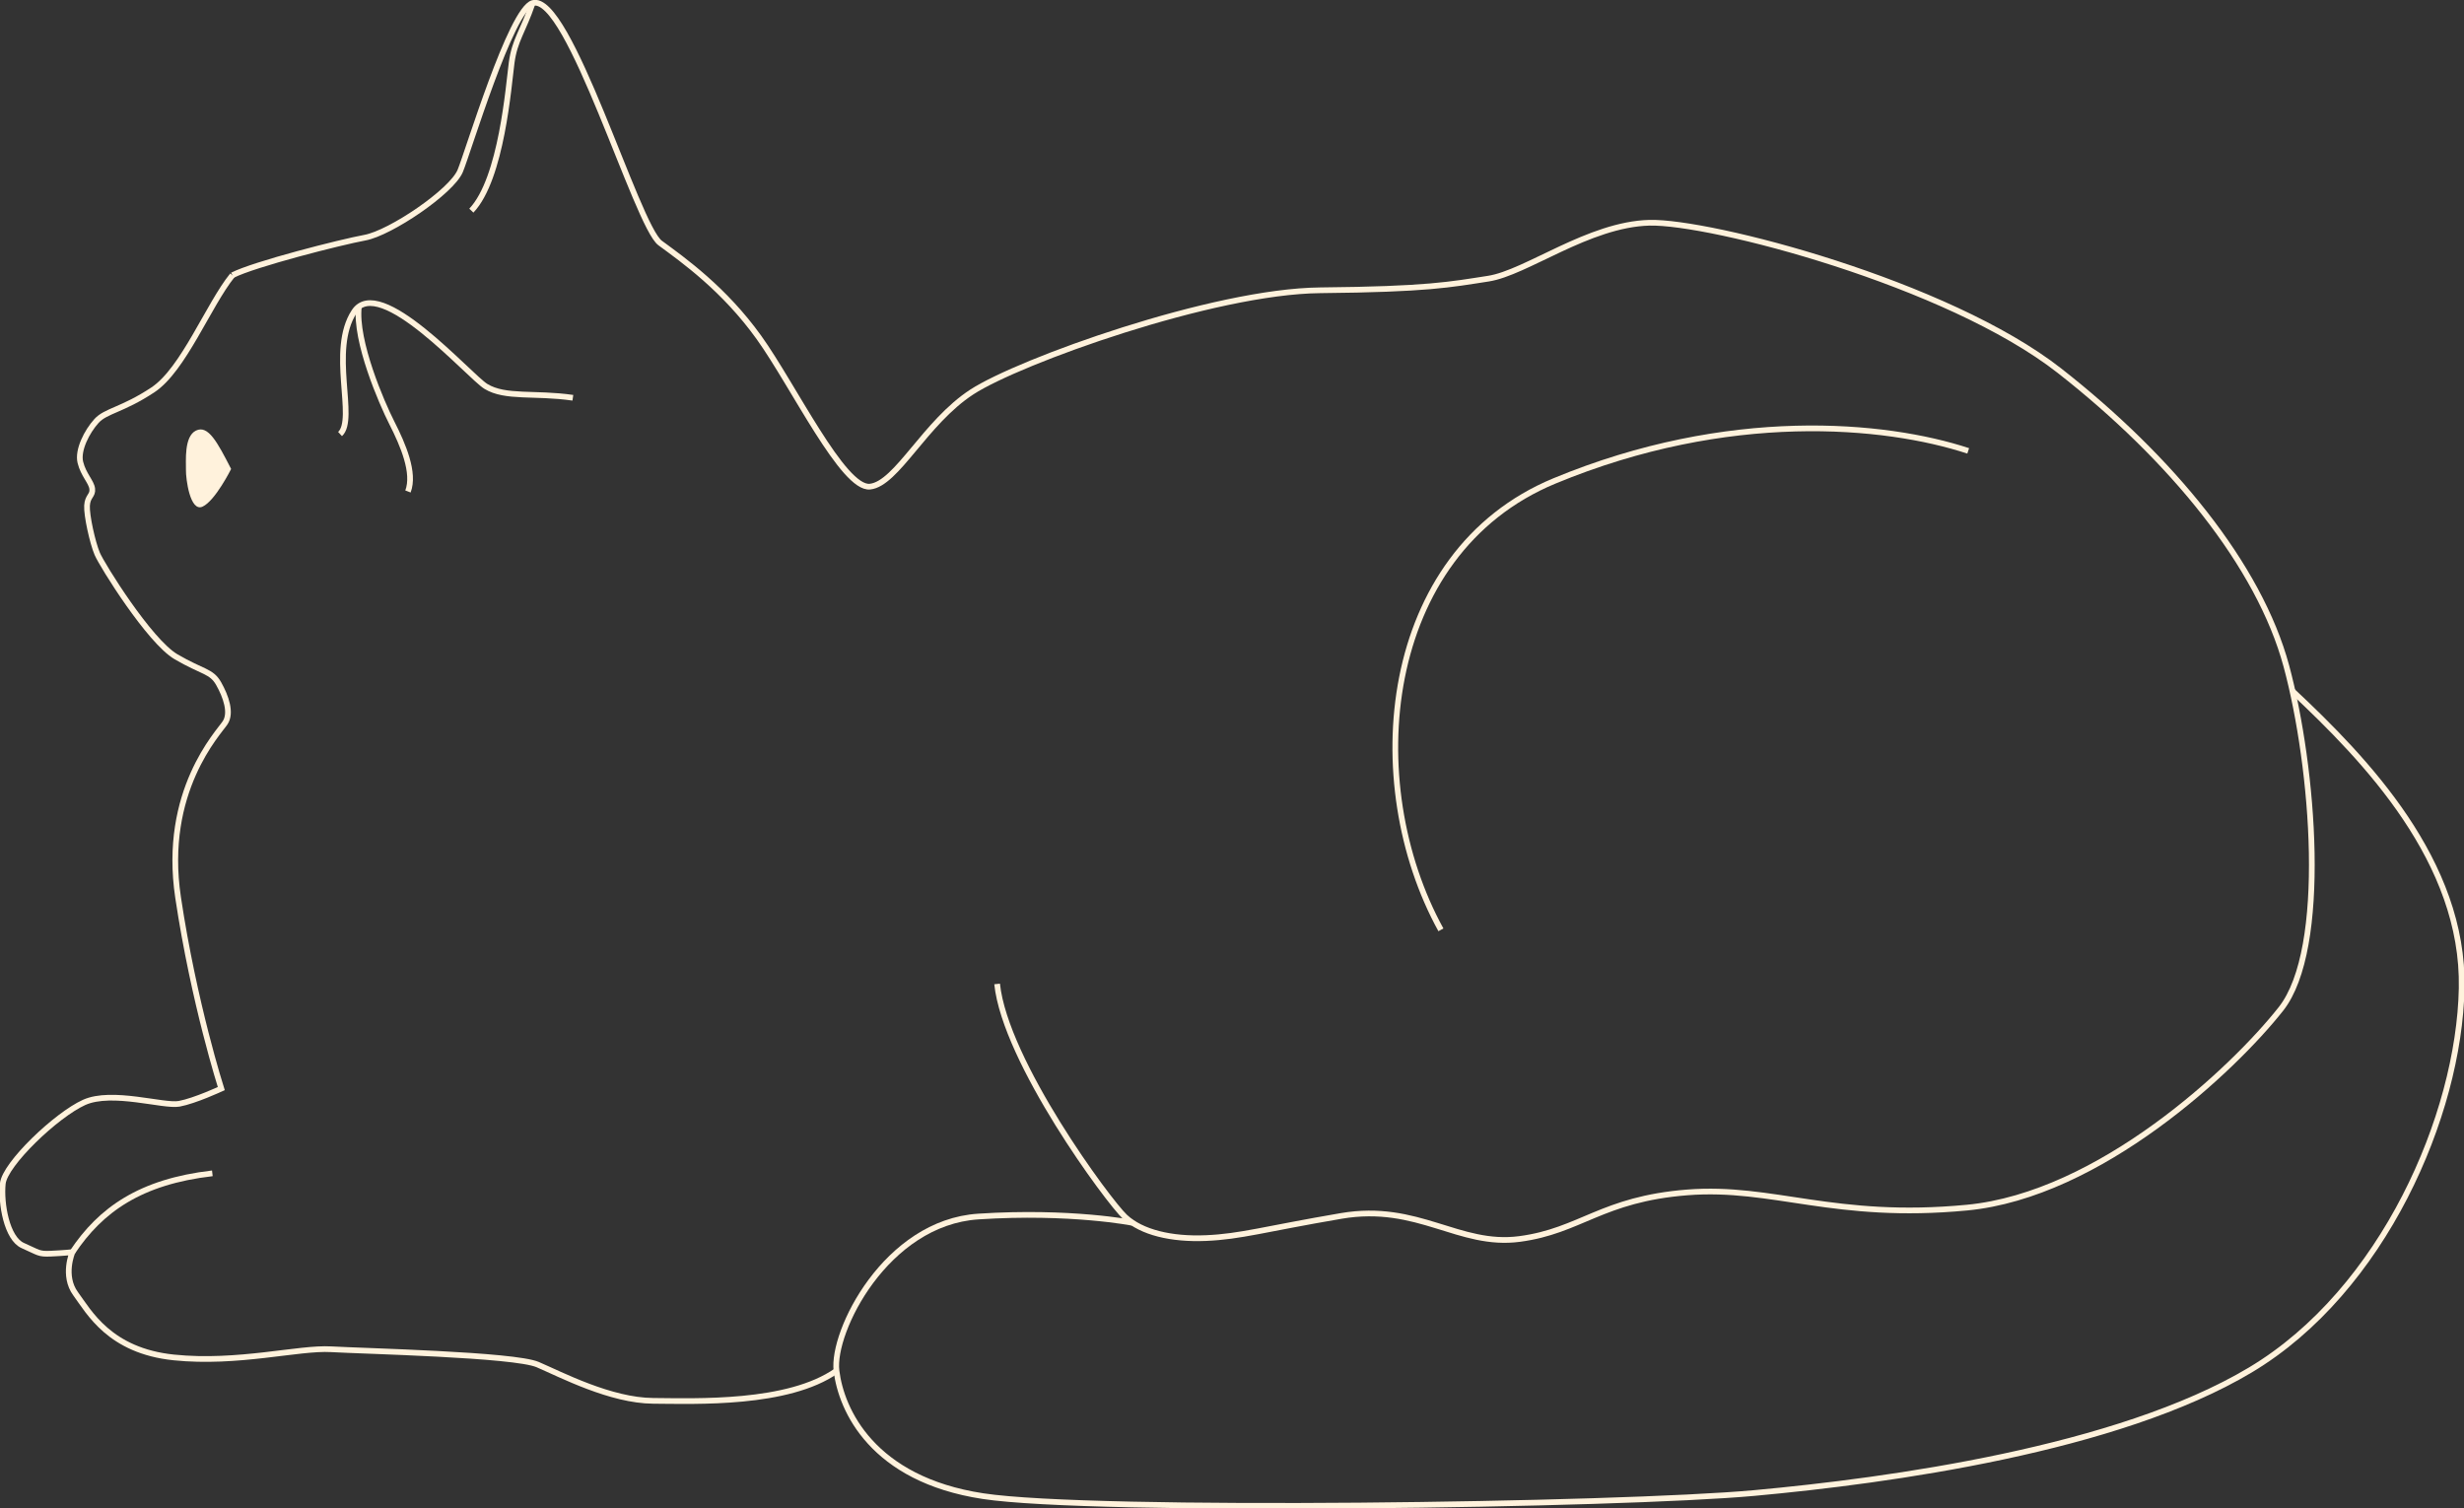 <?xml version="1.0" encoding="UTF-8" standalone="no"?>
<!-- Created with Inkscape (http://www.inkscape.org/) -->

<svg
   width="256"
   height="156.698"
   viewBox="0 0 256 156.698"
   version="1.1"
   id="svg1187"
   inkscape:version="1.2 (dc2aedaf03, 2022-05-15)"
   sodipodi:docname="cat-left.svg"
   xmlns:inkscape="http://www.inkscape.org/namespaces/inkscape"
   xmlns:sodipodi="http://sodipodi.sourceforge.net/DTD/sodipodi-0.dtd"
   xmlns="http://www.w3.org/2000/svg"
   xmlns:svg="http://www.w3.org/2000/svg">
  <rect x="0" y="0" width="256" height="156.698" fill="#333333" stroke="none"/>
  <sodipodi:namedview
     id="namedview1189"
     pagecolor="#ffffff"
     bordercolor="#666666"
     borderopacity="1.0"
     inkscape:showpageshadow="2"
     inkscape:pageopacity="0.0"
     inkscape:pagecheckerboard="0"
     inkscape:deskcolor="#d1d1d1"
     inkscape:document-units="px"
     showgrid="false"
     inkscape:zoom="25.217285"
     inkscape:cx="19.768187"
     inkscape:cy="38.505335"
     inkscape:window-width="3840"
     inkscape:window-height="2126"
     inkscape:window-x="2149"
     inkscape:window-y="858"
     inkscape:window-maximized="1"
     inkscape:current-layer="layer1" />
  <style
     id="style3">
    path {
      vector-effect: non-scaling-stroke;
    }
  </style>
  <defs
     id="defs1184" />
  <g
     inkscape:label="Layer 1"
     inkscape:groupmode="layer"
     id="layer1"
     transform="translate(1.0703182e-6,-92.962)">
    <g
       id="g1362"
       transform="matrix(0.593,0,0,0.593,115.213,129.565)">
      <path
         style="fill:none;stroke:#fff2dc;stroke-width:1px;stroke-linecap:butt;stroke-linejoin:miter;stroke-opacity:1"
         d="m -153.565,-13.502 c 3.786,-1.945 18.999,-5.811 23.21,-6.584 4.468,-0.82 15.193,-8.076 16.7,-11.693 1.394,-3.345 8.869,-28.313 12.694,-29.414 6.34,-1.825 18.24,39.045 22.334,42.046 4.094,3.001 11.231,8.075 17.301,16.536 6.07,8.461 14.772,26.64 19.462,26.144 4.69,-0.495 9.617,-11.241 17.87,-16.598 8.254,-5.357 42.225,-17.627 61.036,-17.802 18.812,-0.175 22.768,-1.011 29.42,-2.036 6.651,-1.025 17.599,-9.52 28.224,-9.796 10.625,-0.275 52.242,10.563 71.859,25.925 19.617,15.362 34.987,34.103 39.749,51.754 4.762,17.651 7.396,49.475 -0.959,60.068 -8.355,10.593 -31.75,32.582 -55.012,34.804 -23.263,2.222 -33.958,-3.847 -48.983,-2.667 -15.025,1.18 -18.708,6.741 -29.384,8.159 -10.676,1.418 -17.773,-6.341 -31.263,-4.035 -13.49,2.306 -17.6,3.619 -23.689,3.877 -6.089,0.257 -11.274,-0.987 -14.191,-3.715 -2.917,-2.728 -20.984,-27.181 -22.402,-40.808"
         id="path481"
         sodipodi:nodetypes="cssssscssssssssscccsc" />
      <path
         style="fill:none;stroke:#fff2dc;stroke-width:1px;stroke-linecap:butt;stroke-linejoin:miter;stroke-opacity:1"
         d="m -153.565,-13.502 c -4.194,5.186 -8.575,16.528 -13.93,20.077 -5.355,3.549 -8.251,3.644 -9.896,5.462 -1.646,1.818 -3.348,5.09 -2.814,7.255 0.534,2.165 1.927,3.394 2.075,4.615 0.148,1.221 -0.811,1.248 -0.91,2.949 -0.099,1.7 0.957,6.473 1.781,8.432 0.824,1.96 9.142,15.323 13.815,18.054 4.674,2.731 6.196,2.456 7.466,4.708 1.27,2.252 2.271,5.107 1.135,6.847 -1.136,1.74 -11.029,12.011 -8.245,30.6 2.784,18.59 7.569,33.5 7.569,33.5 0,0 -4.643,2.16 -7.374,2.661 -2.731,0.501 -11.771,-2.44 -16.649,-0.244 -4.878,2.196 -13.903,10.809 -14.258,14.234 -0.355,3.425 0.677,9.605 3.518,10.853 2.84,1.248 2.72,1.507 4.872,1.416 2.153,-0.091 3.811,-0.266 3.811,-0.266 0,0 -1.772,4.125 0.562,7.296 2.334,3.171 5.954,9.996 17.206,11.152 11.252,1.155 21.876,-1.765 27.544,-1.435 5.668,0.33 32.079,0.916 36.204,2.688 4.125,1.772 12.767,6.299 20.238,6.351 7.471,0.052 23.613,0.7 32.114,-5.263"
         id="path1038" />
      <path
         style="fill:none;stroke:#fff2dc;stroke-width:1px;stroke-linecap:butt;stroke-linejoin:miter;stroke-opacity:1"
         d="m 207.364,59.346 c 12.8,11.998 30.081,29.877 29.642,52.074 -0.439,22.197 -13.744,52.959 -37.021,66.872 -23.277,13.913 -63.287,19.397 -86.9,21.559 -23.612,2.163 -115.756,3.498 -135.149,0.547 -19.393,-2.95 -24.835,-15.1 -25.668,-21.959 -0.833,-6.859 8.653,-25.975 24.862,-27.027 16.208,-1.053 27.025,1.111 27.025,1.111"
         id="path1040" />
      <path
         style="fill:none;stroke:#fff2dc;stroke-width:1px;stroke-linecap:butt;stroke-linejoin:miter;stroke-opacity:1"
         d="m -181.599,157.65 c 4.955,-7.424 11.9,-12.346 24.515,-13.807"
         id="path1042" />
      <path
         style="fill:none;stroke:#fff2dc;stroke-width:1px;stroke-linecap:butt;stroke-linejoin:miter;stroke-opacity:1"
         d="M 58.164,101.182 C 43.985,75.449 47.541,35.182 78.05,22.537 108.559,9.893 135.966,12.475 150.55,17.269"
         id="path1044" />
      <path
         style="fill:#fff2dc;stroke:none;stroke-width:1.555px;stroke-linecap:butt;stroke-linejoin:miter;stroke-opacity:1"
         d="m -153.794,20.438 c -2.394,-4.66 -4.019,-7.762 -6.154,-6.728 -2.135,1.035 -1.729,5.384 -1.762,6.888 -0.035,1.505 0.711,7.478 2.932,6.43 2.221,-1.048 4.984,-6.591 4.984,-6.591 z"
         id="path1046" />
      <path
         style="fill:none;stroke:#fff2dc;stroke-width:1px;stroke-linecap:butt;stroke-linejoin:miter;stroke-opacity:1"
         d="M -93.921,7.964 C -100.65,6.997 -105.723,8.064 -109.153,5.977 c -2.9,-1.765 -18.679,-19.863 -23.091,-13.085 -4.412,6.779 0.437,18.769 -2.467,21.426"
         id="path1063"
         sodipodi:nodetypes="cssc" />
      <path
         style="fill:none;stroke:#fff2dc;stroke-width:1px;stroke-linecap:butt;stroke-linejoin:miter;stroke-opacity:1"
         d="m -100.961,-61.192 c -1.722,5.032 -3.154,6.502 -3.682,10.442 -0.528,3.94 -1.745,20.351 -7.064,25.927"
         id="path1161"
         sodipodi:nodetypes="csc" />
      <path
         style="fill:none;stroke:#fff2dc;stroke-width:1px;stroke-linecap:butt;stroke-linejoin:miter;stroke-opacity:1"
         d="m -131.415,-8.002 c -0.7,6.053 4.039,16.942 5.759,20.321 1.997,3.922 4.086,8.817 2.843,12.062"
         id="path1163"
         sodipodi:nodetypes="csc" />
    </g>
  </g>
</svg>

